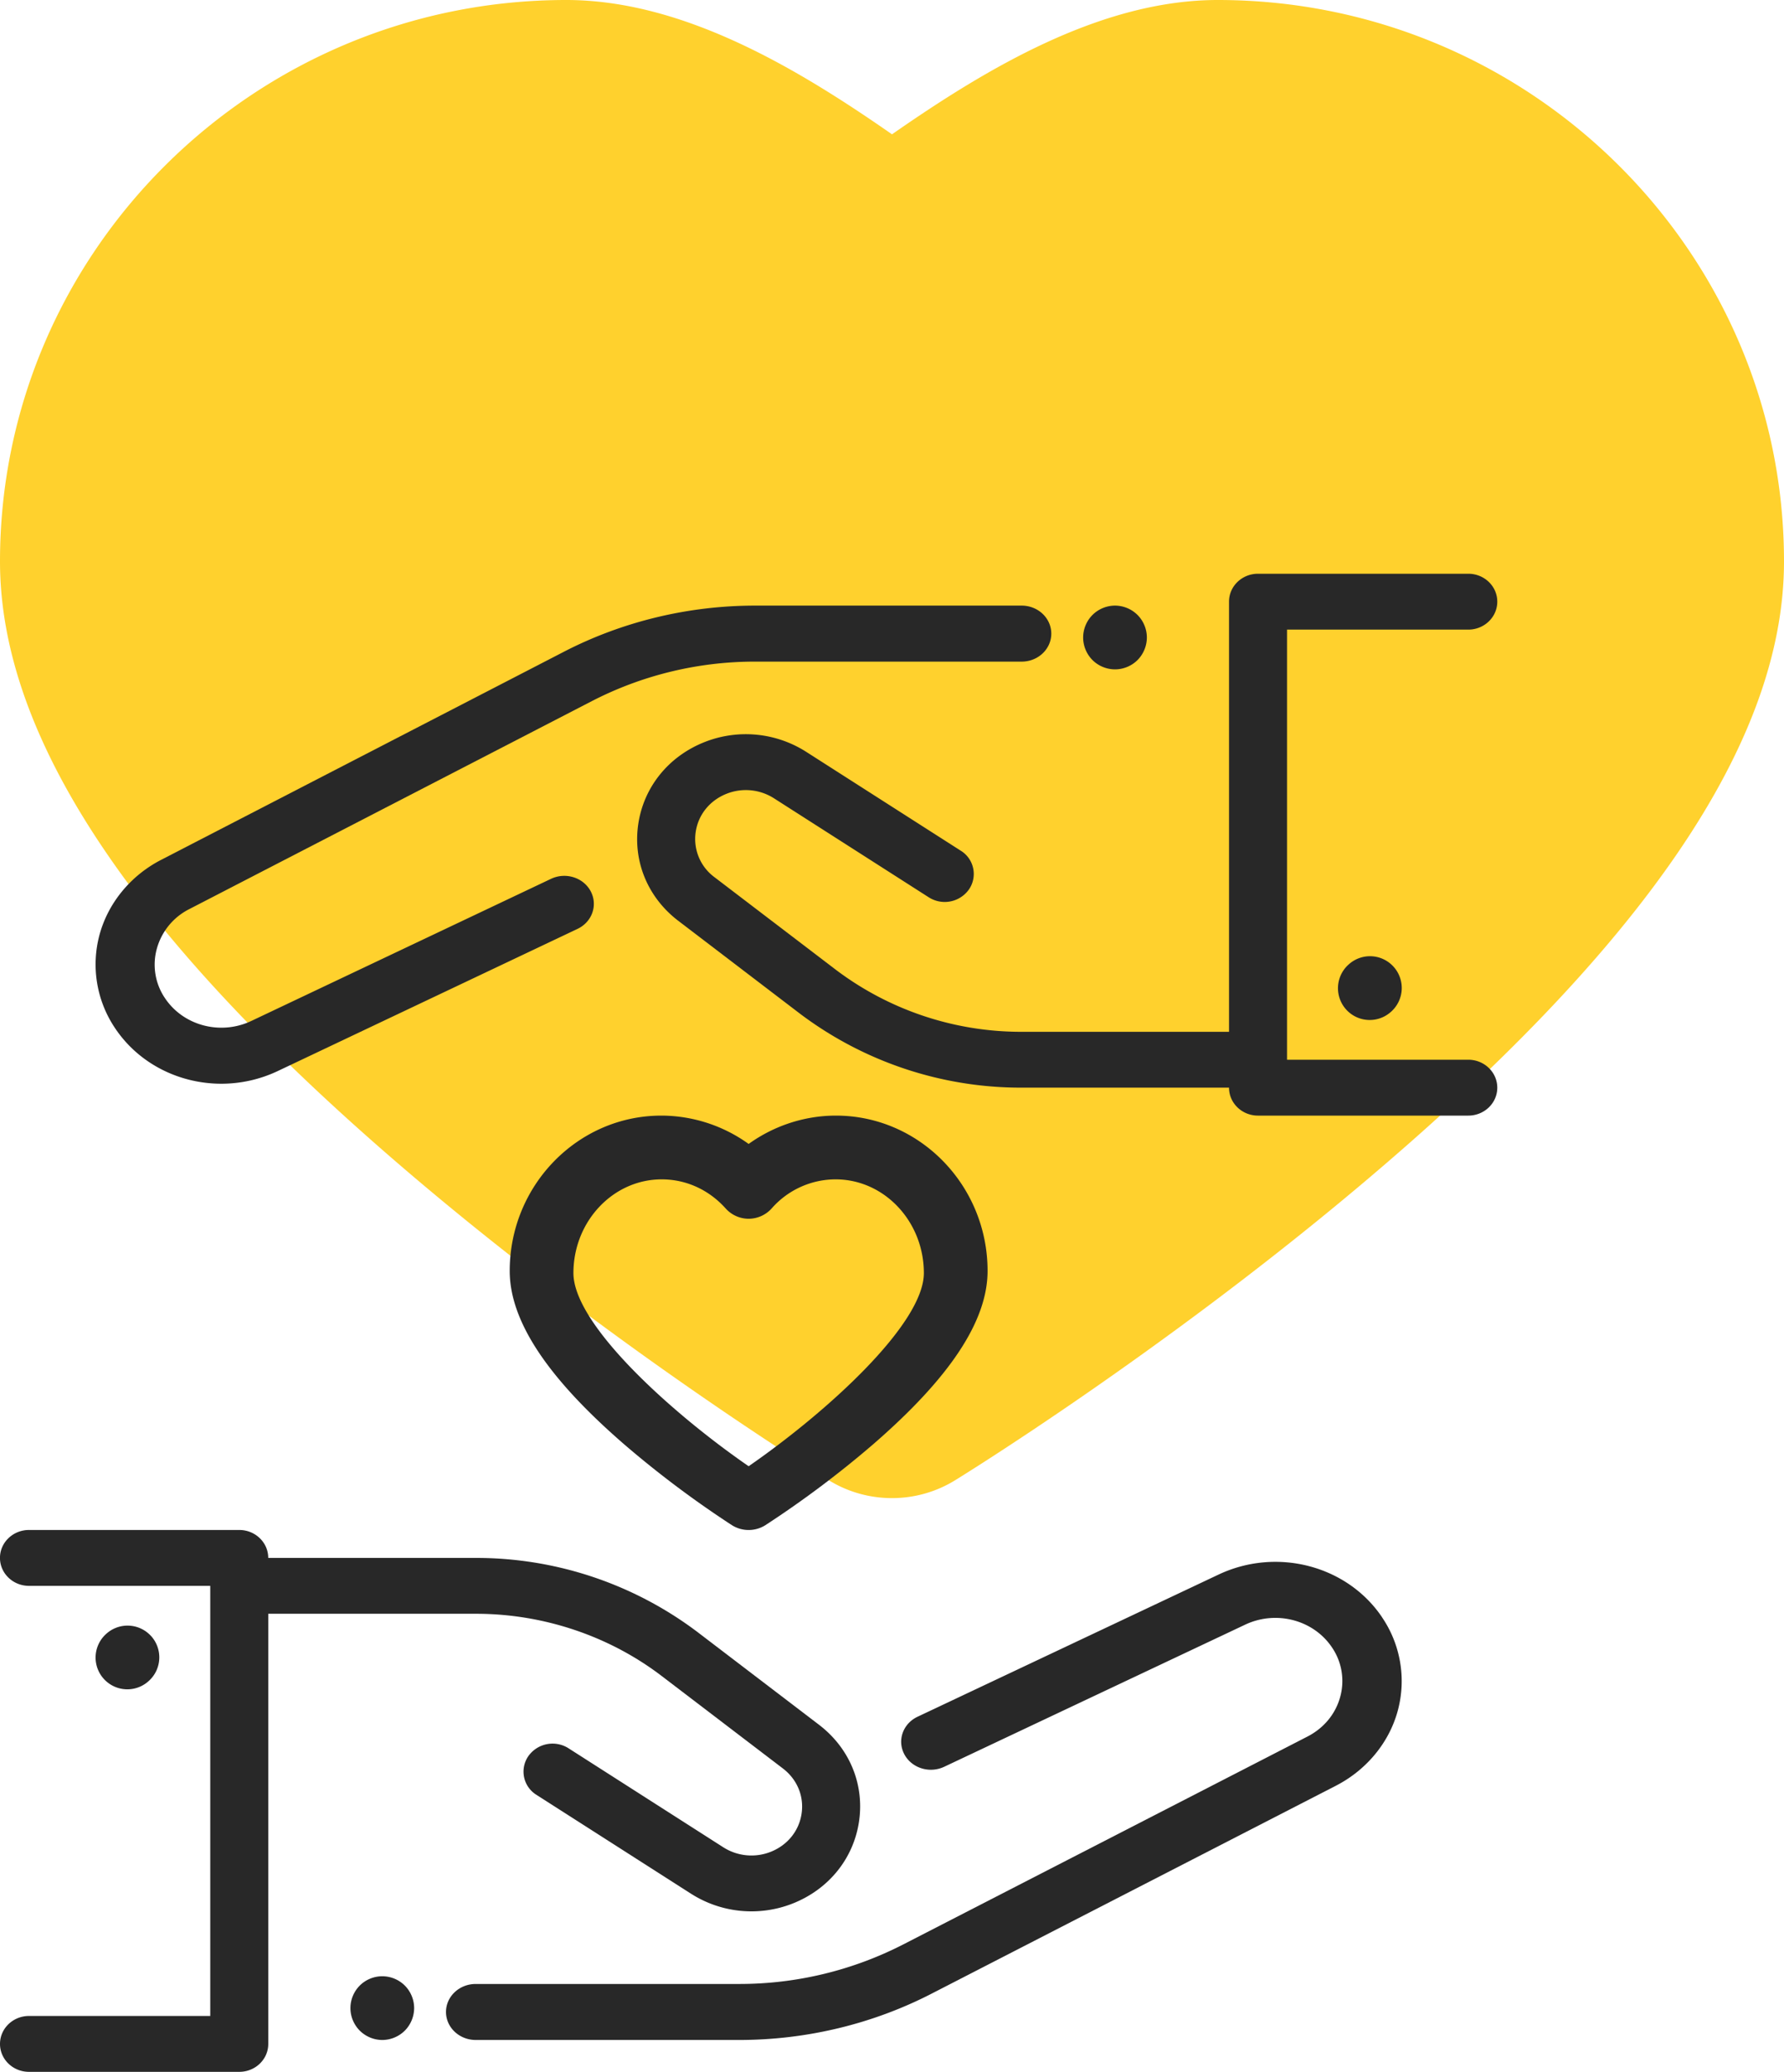 <svg xmlns="http://www.w3.org/2000/svg" width="56" height="65" viewBox="0 0 56 65"><g fill="none" fill-rule="evenodd"><path fill="#FFD12D" d="M38.227 0C34.555 0 30.973 2.145 28 4.214 25.026 2.144 21.445 0 17.773 0 7.973 0 0 7.902 0 17.615c0 5.669 4.394 12.108 13.433 19.684 6.212 5.207 12.333 8.986 12.59 9.145A3.77 3.77 0 0028 47a3.77 3.77 0 001.975-.556c.258-.159 6.38-3.939 12.591-9.145C51.606 29.723 56 23.284 56 17.615 56 7.902 48.027 0 38.227 0z"/><g fill="#282828" fill-rule="nonzero"><path d="M12.707 62.293a1.003 1.003 0 00-1.414 0A1.005 1.005 0 0011 63c0 .263.107.521.293.707.186.186.444.293.707.293.263 0 .521-.107.707-.293A1.01 1.01 0 0013 63c0-.264-.107-.521-.293-.707zM4.735 51.32a.996.996 0 00-1.407-.055l-.009.008a.996.996 0 001.353 1.462l.009-.008a.996.996 0 00.054-1.408zm38.645-.587c-1.098-1.622-3.302-2.196-5.129-1.334l-9.448 4.46c-.46.217-.647.744-.416 1.178.23.434.79.61 1.252.392l9.448-4.459c.968-.457 2.137-.153 2.719.707a1.87 1.87 0 01.263 1.56c-.147.537-.513.98-1.03 1.245l-12.702 6.529a11.262 11.262 0 01-5.128 1.232h-8.276c-.515 0-.933.393-.933.878 0 .486.418.879.933.879h8.276c2.098 0 4.18-.5 6.022-1.447l12.702-6.529c.961-.494 1.67-1.35 1.942-2.35a3.56 3.56 0 00-.496-2.94z"/><path d="M25.706 54.109l-3.805-2.902a11.53 11.53 0 00-6.957-2.33H8.42c0-.485-.407-.877-.91-.877H.91c-.503 0-.911.392-.911.876s.408.877.91.877H6.6v13.494H.91c-.502 0-.91.393-.91.877S.408 65 .91 65h6.601c.503 0 .91-.392.91-.876V50.629h6.523c2.106 0 4.175.693 5.826 1.952l3.805 2.901c.448.342.668.871.587 1.416-.08.544-.444.993-.974 1.201a1.642 1.642 0 01-1.48-.142l-4.86-3.107a.932.932 0 00-1.263.245.856.856 0 00.255 1.215l4.86 3.107a3.527 3.527 0 003.175.305c1.136-.446 1.917-1.41 2.09-2.577.172-1.169-.298-2.304-1.259-3.036zM46.09 33.247H40.4V19.753h5.69c.502 0 .91-.393.91-.877S46.592 18 46.09 18h-6.601c-.503 0-.91.392-.91.876v13.495h-6.523a9.655 9.655 0 01-5.826-1.952l-3.805-2.901a1.489 1.489 0 01-.587-1.416c.08-.544.444-.993.974-1.201a1.642 1.642 0 011.48.142l4.86 3.107a.932.932 0 001.263-.245.856.856 0 00-.255-1.215l-4.86-3.107a3.522 3.522 0 00-3.176-.305c-1.135.446-1.916 1.41-2.089 2.577-.172 1.169.298 2.304 1.259 3.036l3.805 2.902a11.53 11.53 0 006.957 2.33h6.523c0 .485.407.877.91.877h6.6c.503 0 .911-.392.911-.876s-.408-.877-.91-.877z"/><path d="M35.707 19.293A1.007 1.007 0 0035 19c-.263 0-.521.107-.707.293A1.008 1.008 0 0034 20c0 .264.107.521.293.708.186.186.444.292.707.292.263 0 .521-.106.707-.292.186-.187.293-.445.293-.708 0-.263-.107-.521-.293-.707zM32.071 19h-8.374c-2.089 0-4.162.5-5.995 1.447L5.058 26.976c-.957.494-1.662 1.35-1.934 2.35a3.578 3.578 0 00.494 2.94C4.368 33.381 5.638 34 6.948 34c.598 0 1.205-.13 1.775-.4l9.405-4.458c.459-.217.644-.745.414-1.18-.23-.433-.787-.608-1.246-.39L7.89 32.03c-.963.457-2.126.153-2.706-.707a1.873 1.873 0 01-.261-1.56 1.98 1.98 0 011.025-1.245l12.644-6.529a11.17 11.17 0 015.105-1.232h8.374c.513 0 .929-.393.929-.878 0-.486-.416-.879-.929-.879zm11.668 11.323a.995.995 0 00-1.407-.062l-.009.008a.996.996 0 001.345 1.47l.009-.008a.996.996 0 00.062-1.408zM26.24 35c-.984 0-1.944.317-2.74.889A4.705 4.705 0 0020.76 35C18.137 35 16 37.186 16 39.872c0 1.568 1.177 3.35 3.598 5.445a31.807 31.807 0 003.373 2.53.986.986 0 001.058 0 31.823 31.823 0 003.373-2.53C29.823 43.22 31 41.44 31 39.872 31 37.186 28.864 35 26.24 35zM23.5 46c-2.442-1.685-5.5-4.453-5.5-6.06 0-1.62 1.243-2.94 2.771-2.94.764 0 1.476.323 2.005.91a.971.971 0 00.724.326.975.975 0 00.724-.325A2.674 2.674 0 0126.23 37c1.527 0 2.77 1.32 2.77 2.94 0 1.604-3.059 4.373-5.5 6.06z"/></g></g></svg>